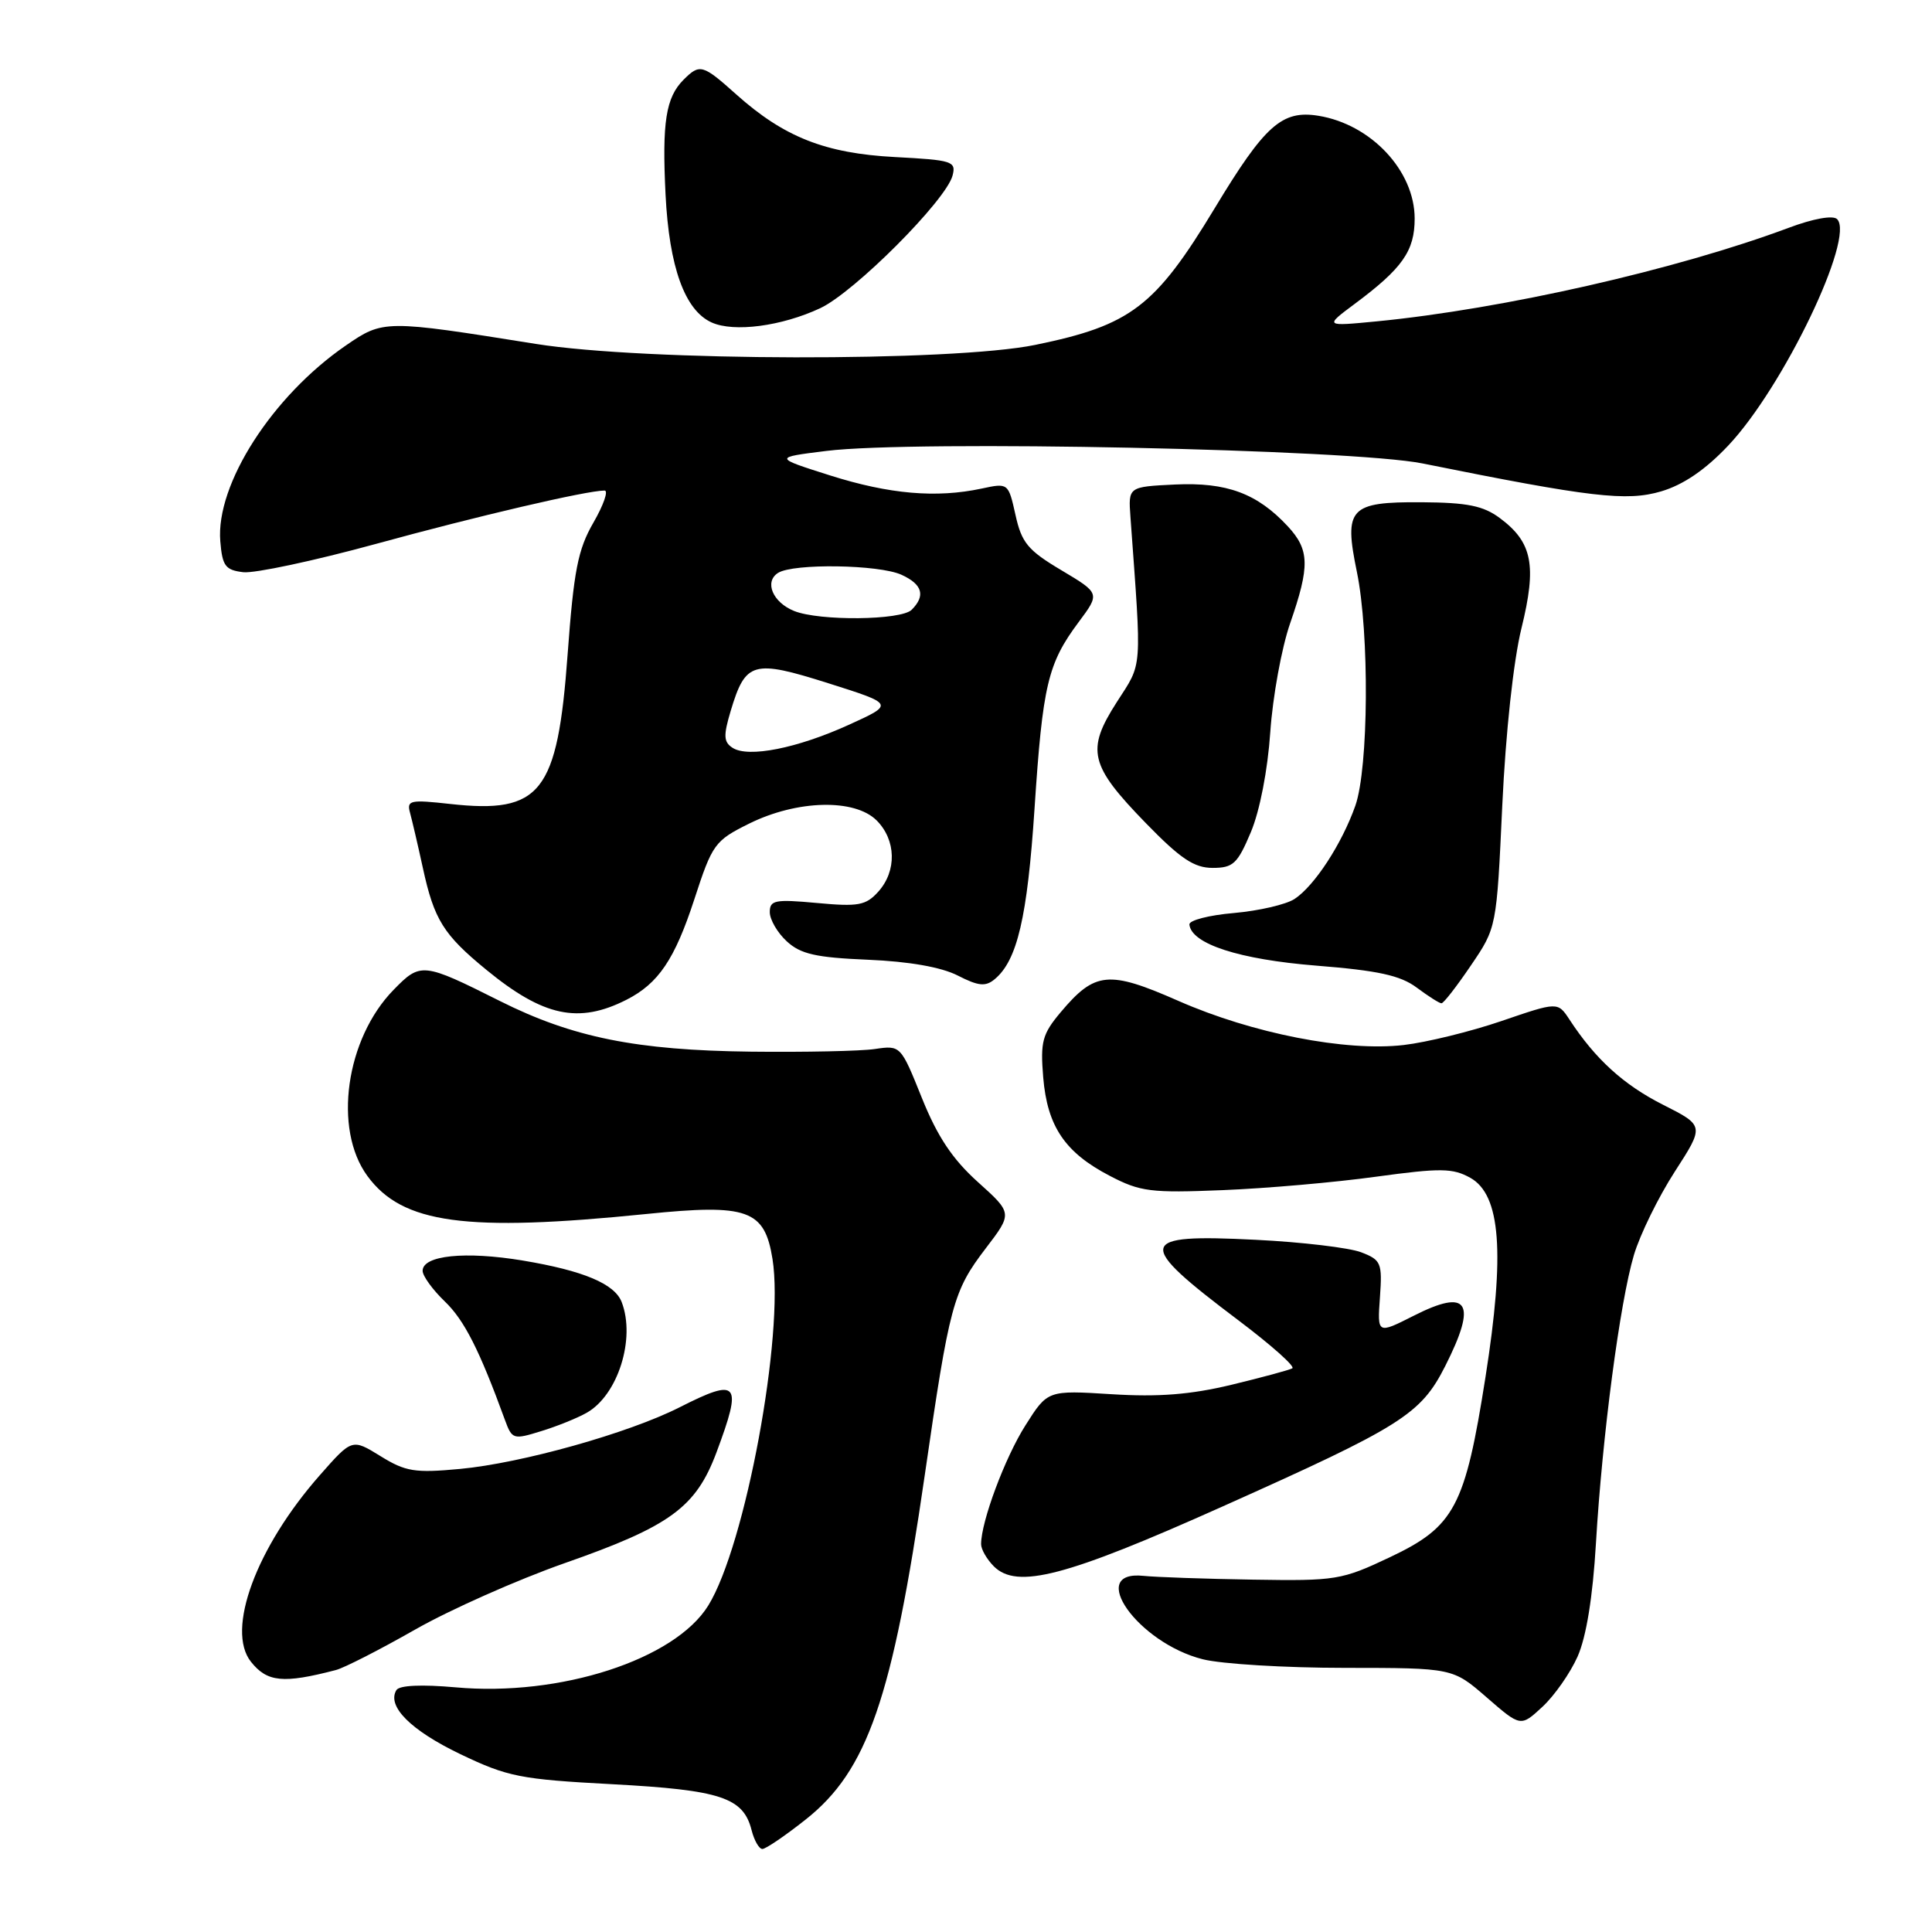 <?xml version="1.0" encoding="UTF-8" standalone="no"?>
<!DOCTYPE svg PUBLIC "-//W3C//DTD SVG 1.1//EN" "http://www.w3.org/Graphics/SVG/1.1/DTD/svg11.dtd" >
<svg xmlns="http://www.w3.org/2000/svg" xmlns:xlink="http://www.w3.org/1999/xlink" version="1.1" viewBox="0 0 256 256">
 <g >
 <path fill="currentColor"
d=" M 106.75 241.10 C 114.94 234.63 118.25 225.07 122.53 195.50 C 125.82 172.81 126.28 171.10 130.61 165.42 C 134.17 160.76 134.17 160.76 129.58 156.63 C 126.22 153.61 124.22 150.62 122.16 145.50 C 119.35 138.51 119.34 138.50 115.92 139.00 C 114.04 139.28 106.65 139.43 99.50 139.35 C 84.32 139.17 75.88 137.47 66.26 132.65 C 56.03 127.52 55.73 127.49 52.16 131.15 C 45.81 137.64 44.12 149.60 48.68 155.82 C 53.31 162.15 61.69 163.29 85.65 160.86 C 99.09 159.49 101.31 160.29 102.36 166.82 C 103.95 176.80 98.77 204.79 93.85 212.74 C 89.42 219.91 74.20 224.84 60.36 223.58 C 55.86 223.18 52.93 223.31 52.53 223.94 C 51.22 226.07 54.41 229.27 60.99 232.43 C 67.28 235.44 68.92 235.77 81.17 236.42 C 95.51 237.19 98.50 238.18 99.59 242.51 C 99.94 243.88 100.58 245.00 101.02 245.00 C 101.46 245.00 104.04 243.25 106.75 241.10 Z  M 209.04 219.50 C 210.19 216.90 211.05 211.64 211.47 204.50 C 212.31 190.28 214.64 172.57 216.50 166.30 C 217.31 163.58 219.75 158.61 221.91 155.26 C 225.85 149.16 225.85 149.16 220.35 146.38 C 215.13 143.74 211.38 140.33 207.96 135.09 C 206.41 132.74 206.41 132.74 198.96 135.29 C 194.86 136.69 189.03 138.12 186.00 138.47 C 178.32 139.36 165.96 136.94 156.16 132.63 C 146.89 128.55 145.09 128.73 140.55 134.12 C 138.11 137.02 137.84 138.03 138.23 142.75 C 138.77 149.25 141.11 152.72 147.06 155.81 C 151.08 157.91 152.49 158.09 162.00 157.70 C 167.78 157.47 176.92 156.67 182.33 155.92 C 190.91 154.75 192.49 154.77 194.83 156.07 C 198.85 158.33 199.43 166.00 196.83 182.50 C 194.13 199.66 192.74 202.28 184.19 206.33 C 177.77 209.37 177.03 209.49 166.00 209.31 C 159.68 209.21 153.16 208.98 151.53 208.81 C 143.91 208.01 150.78 217.70 159.37 219.86 C 161.85 220.49 170.32 221.00 178.19 221.00 C 192.50 221.01 192.50 221.01 197.00 224.92 C 201.50 228.83 201.50 228.83 204.38 226.16 C 205.96 224.70 208.06 221.70 209.04 219.50 Z  M 44.50 221.29 C 45.60 221.01 50.33 218.59 55.00 215.93 C 59.67 213.27 68.58 209.32 74.78 207.14 C 88.79 202.24 92.20 199.75 94.93 192.47 C 98.41 183.14 97.89 182.50 90.02 186.49 C 83.26 189.91 69.11 193.88 60.96 194.64 C 54.96 195.20 53.74 195.00 50.41 192.94 C 46.65 190.62 46.65 190.62 42.38 195.47 C 33.93 205.07 29.91 215.98 33.25 220.19 C 35.40 222.90 37.52 223.11 44.50 221.29 Z  M 162.01 199.61 C 185.75 188.99 188.25 187.41 191.49 181.03 C 195.78 172.55 194.59 170.65 187.29 174.36 C 182.50 176.78 182.50 176.78 182.85 171.90 C 183.17 167.33 183.01 166.95 180.35 165.93 C 178.78 165.33 172.50 164.58 166.40 164.28 C 150.56 163.48 150.33 164.58 164.15 174.99 C 168.46 178.24 171.65 181.08 171.24 181.31 C 170.83 181.54 167.19 182.52 163.14 183.50 C 157.76 184.79 153.51 185.13 147.30 184.74 C 138.82 184.21 138.82 184.21 135.88 188.86 C 133.17 193.12 130.00 201.62 130.00 204.61 C 130.00 205.30 130.76 206.61 131.68 207.54 C 134.75 210.61 141.23 208.92 162.01 199.61 Z  M 77.74 187.20 C 81.87 184.87 84.24 177.39 82.38 172.54 C 81.45 170.11 77.31 168.37 69.28 167.03 C 61.65 165.76 56.00 166.34 56.00 168.39 C 56.00 169.07 57.32 170.89 58.93 172.44 C 61.52 174.92 63.52 178.86 66.91 188.16 C 67.85 190.73 68.02 190.78 71.69 189.64 C 73.79 189.00 76.51 187.90 77.74 187.20 Z  M 83.00 132.48 C 87.25 130.32 89.40 127.13 92.00 119.17 C 94.39 111.83 94.70 111.40 99.27 109.13 C 105.62 105.99 113.24 105.80 116.16 108.71 C 118.75 111.31 118.85 115.40 116.38 118.15 C 114.73 119.98 113.74 120.16 108.25 119.65 C 102.70 119.14 102.00 119.27 102.00 120.86 C 102.00 121.85 103.01 123.59 104.25 124.73 C 106.08 126.42 108.10 126.88 115.00 127.17 C 120.46 127.40 124.72 128.15 126.90 129.26 C 129.65 130.67 130.59 130.76 131.80 129.75 C 134.79 127.27 136.13 121.55 137.08 107.15 C 138.16 90.77 138.83 87.93 142.92 82.44 C 145.77 78.62 145.77 78.62 140.64 75.56 C 136.20 72.92 135.37 71.92 134.56 68.24 C 133.61 63.99 133.60 63.98 130.06 64.74 C 124.06 66.02 117.84 65.48 110.00 63.00 C 102.50 60.62 102.50 60.62 109.50 59.75 C 121.14 58.30 179.11 59.52 188.50 61.41 C 210.82 65.91 215.52 66.46 220.11 65.11 C 223.07 64.23 225.97 62.25 229.00 59.04 C 236.28 51.34 245.85 31.42 243.42 29.03 C 242.87 28.50 240.27 28.96 237.00 30.19 C 222.13 35.74 199.16 40.95 182.44 42.58 C 175.50 43.25 175.50 43.25 179.50 40.27 C 185.84 35.55 187.45 33.25 187.45 28.96 C 187.45 22.64 181.68 16.47 174.69 15.34 C 169.87 14.56 167.60 16.58 160.96 27.58 C 153.05 40.66 149.84 43.10 137.18 45.70 C 126.14 47.96 85.46 47.88 71.00 45.57 C 50.98 42.37 50.78 42.37 45.81 45.79 C 36.07 52.49 28.57 64.19 29.19 71.72 C 29.46 75.00 29.86 75.54 32.24 75.82 C 33.74 75.99 41.62 74.31 49.74 72.09 C 63.34 68.36 77.75 65.00 80.11 65.00 C 80.64 65.00 79.98 66.91 78.63 69.25 C 76.57 72.82 76.03 75.60 75.21 86.74 C 73.87 105.07 71.68 107.86 59.66 106.53 C 54.35 105.94 53.87 106.04 54.33 107.69 C 54.60 108.69 55.37 111.97 56.03 115.00 C 57.52 121.87 58.76 123.85 64.45 128.51 C 72.00 134.70 76.66 135.69 83.00 132.48 Z  M 194.90 127.93 C 198.31 122.92 198.31 122.92 199.06 106.71 C 199.51 97.08 200.54 87.56 201.60 83.25 C 203.65 74.92 203.06 71.86 198.74 68.65 C 196.55 67.02 194.44 66.59 188.37 66.55 C 178.82 66.49 178.05 67.32 179.79 75.76 C 181.47 83.88 181.35 101.76 179.59 106.76 C 177.80 111.83 174.17 117.39 171.53 119.12 C 170.42 119.85 166.80 120.69 163.50 120.98 C 160.20 121.26 157.55 121.95 157.60 122.50 C 157.86 125.08 164.20 127.13 174.40 127.95 C 182.61 128.60 185.56 129.25 187.72 130.86 C 189.25 132.00 190.72 132.94 191.00 132.94 C 191.28 132.95 193.03 130.69 194.90 127.93 Z  M 165.75 110.25 C 166.93 107.44 167.98 102.03 168.32 97.00 C 168.64 92.33 169.82 85.84 170.95 82.59 C 173.58 75.01 173.53 72.86 170.64 69.74 C 166.59 65.38 162.55 63.88 155.71 64.20 C 149.50 64.50 149.50 64.50 149.79 68.50 C 151.30 89.26 151.42 87.67 147.97 93.05 C 143.89 99.41 144.37 101.40 151.84 109.08 C 156.41 113.78 158.23 115.00 160.68 115.00 C 163.40 115.00 163.98 114.46 165.75 110.25 Z  M 108.68 40.84 C 113.21 38.72 125.36 26.55 126.22 23.26 C 126.71 21.37 126.20 21.21 118.58 20.81 C 109.34 20.32 103.89 18.17 97.57 12.52 C 93.10 8.52 92.73 8.41 90.57 10.57 C 88.23 12.92 87.71 16.18 88.19 25.80 C 88.67 35.39 90.74 41.13 94.30 42.73 C 97.25 44.06 103.56 43.23 108.68 40.84 Z  M 97.07 99.09 C 95.88 98.32 95.84 97.48 96.82 94.20 C 98.79 87.65 99.76 87.37 109.75 90.53 C 118.50 93.30 118.50 93.30 112.50 96.03 C 105.62 99.16 99.15 100.44 97.07 99.09 Z  M 105.23 80.96 C 102.39 79.82 101.24 77.09 103.10 75.91 C 105.13 74.63 116.47 74.80 119.45 76.16 C 122.23 77.43 122.67 78.93 120.80 80.80 C 119.40 82.20 108.59 82.31 105.23 80.96 Z "/>
</g>
</svg>